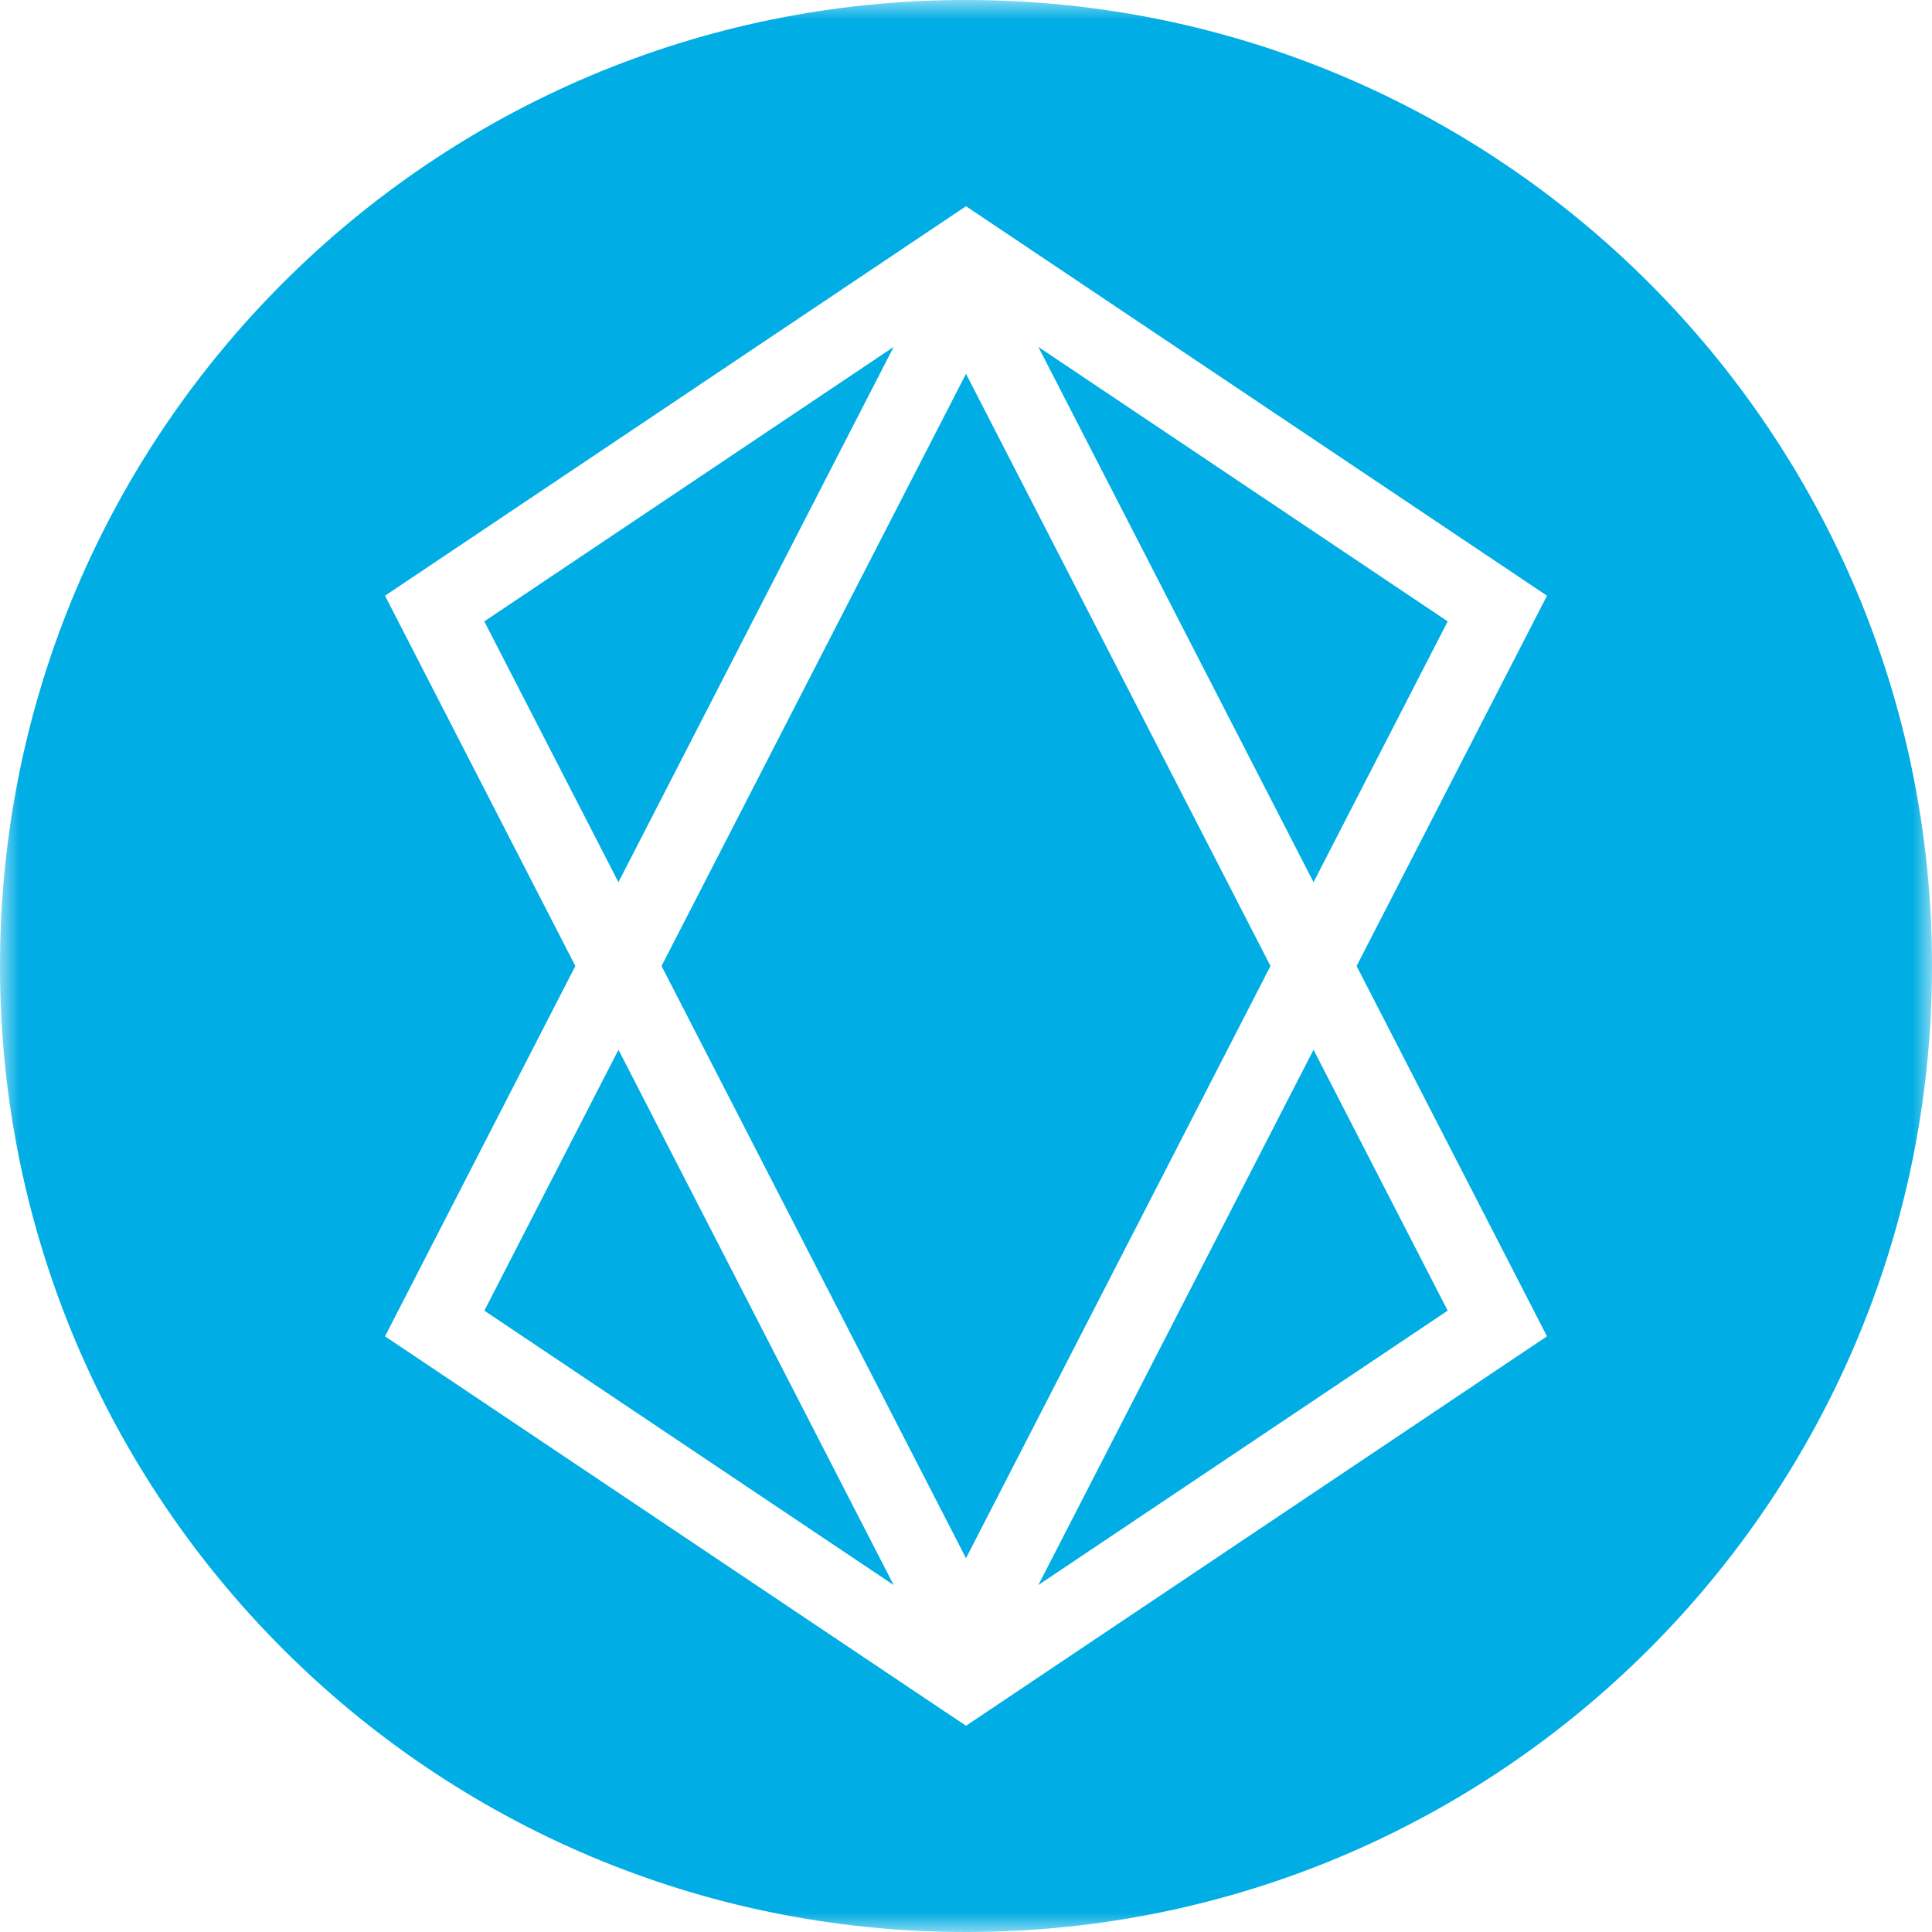 <?xml version="1.0" encoding="UTF-8" standalone="no"?>
<svg width="50px" height="50px" viewBox="0 0 50 50" version="1.1" xmlns="http://www.w3.org/2000/svg" xmlns:xlink="http://www.w3.org/1999/xlink">
    <!-- Generator: Sketch 41 (35326) - http://www.bohemiancoding.com/sketch -->
    <title>XST</title>
    <desc>Created with Sketch.</desc>
    <defs>
        <polygon id="path-1" points="25 50 50 50 50 0 25 0 0 0 0 50"></polygon>
    </defs>
    <g id="Page-1" stroke="none" stroke-width="1" fill="none" fill-rule="evenodd">
        <g id="XST">
            <g>
                <polygon id="Fill-1" fill="#00ADE4" points="23.127 8.979 12.534 16.081 16.005 22.831"></polygon>
                <polygon id="Fill-2" fill="#00ADE4" points="25 9.674 17.121 25 25 40.326 32.88 25"></polygon>
                <polygon id="Fill-3" fill="#00ADE4" points="26.873 41.02 37.466 33.919 33.994 27.168"></polygon>
                <polygon id="Fill-4" fill="#00ADE4" points="12.535 33.92 23.128 41.021 16.006 27.168"></polygon>
                <g id="Group-10">
                    <g id="Group-7">
                        <mask id="mask-2" fill="white">
                            <use xlink:href="#path-1"></use>
                        </mask>
                        <g id="Clip-6"></g>
                        <path d="M40.036,34.584 L25,44.663 L9.964,34.584 L14.89,25 L9.964,15.417 L25,5.337 L40.036,15.417 L35.109,25 L40.036,34.584 Z M25,0 C11.193,0 0,11.193 0,25 C0,38.807 11.193,50 25,50 C38.807,50 50,38.807 50,25 C50,11.193 38.807,0 25,0 L25,0 Z" id="Fill-5" fill="#00ADE4" mask="url(#mask-2)"></path>
                    </g>
                    <polygon id="Fill-8" fill="#00ADE4" points="26.873 8.979 33.994 22.831 37.466 16.081"></polygon>
                </g>
            </g>
        </g>
    </g>
</svg>